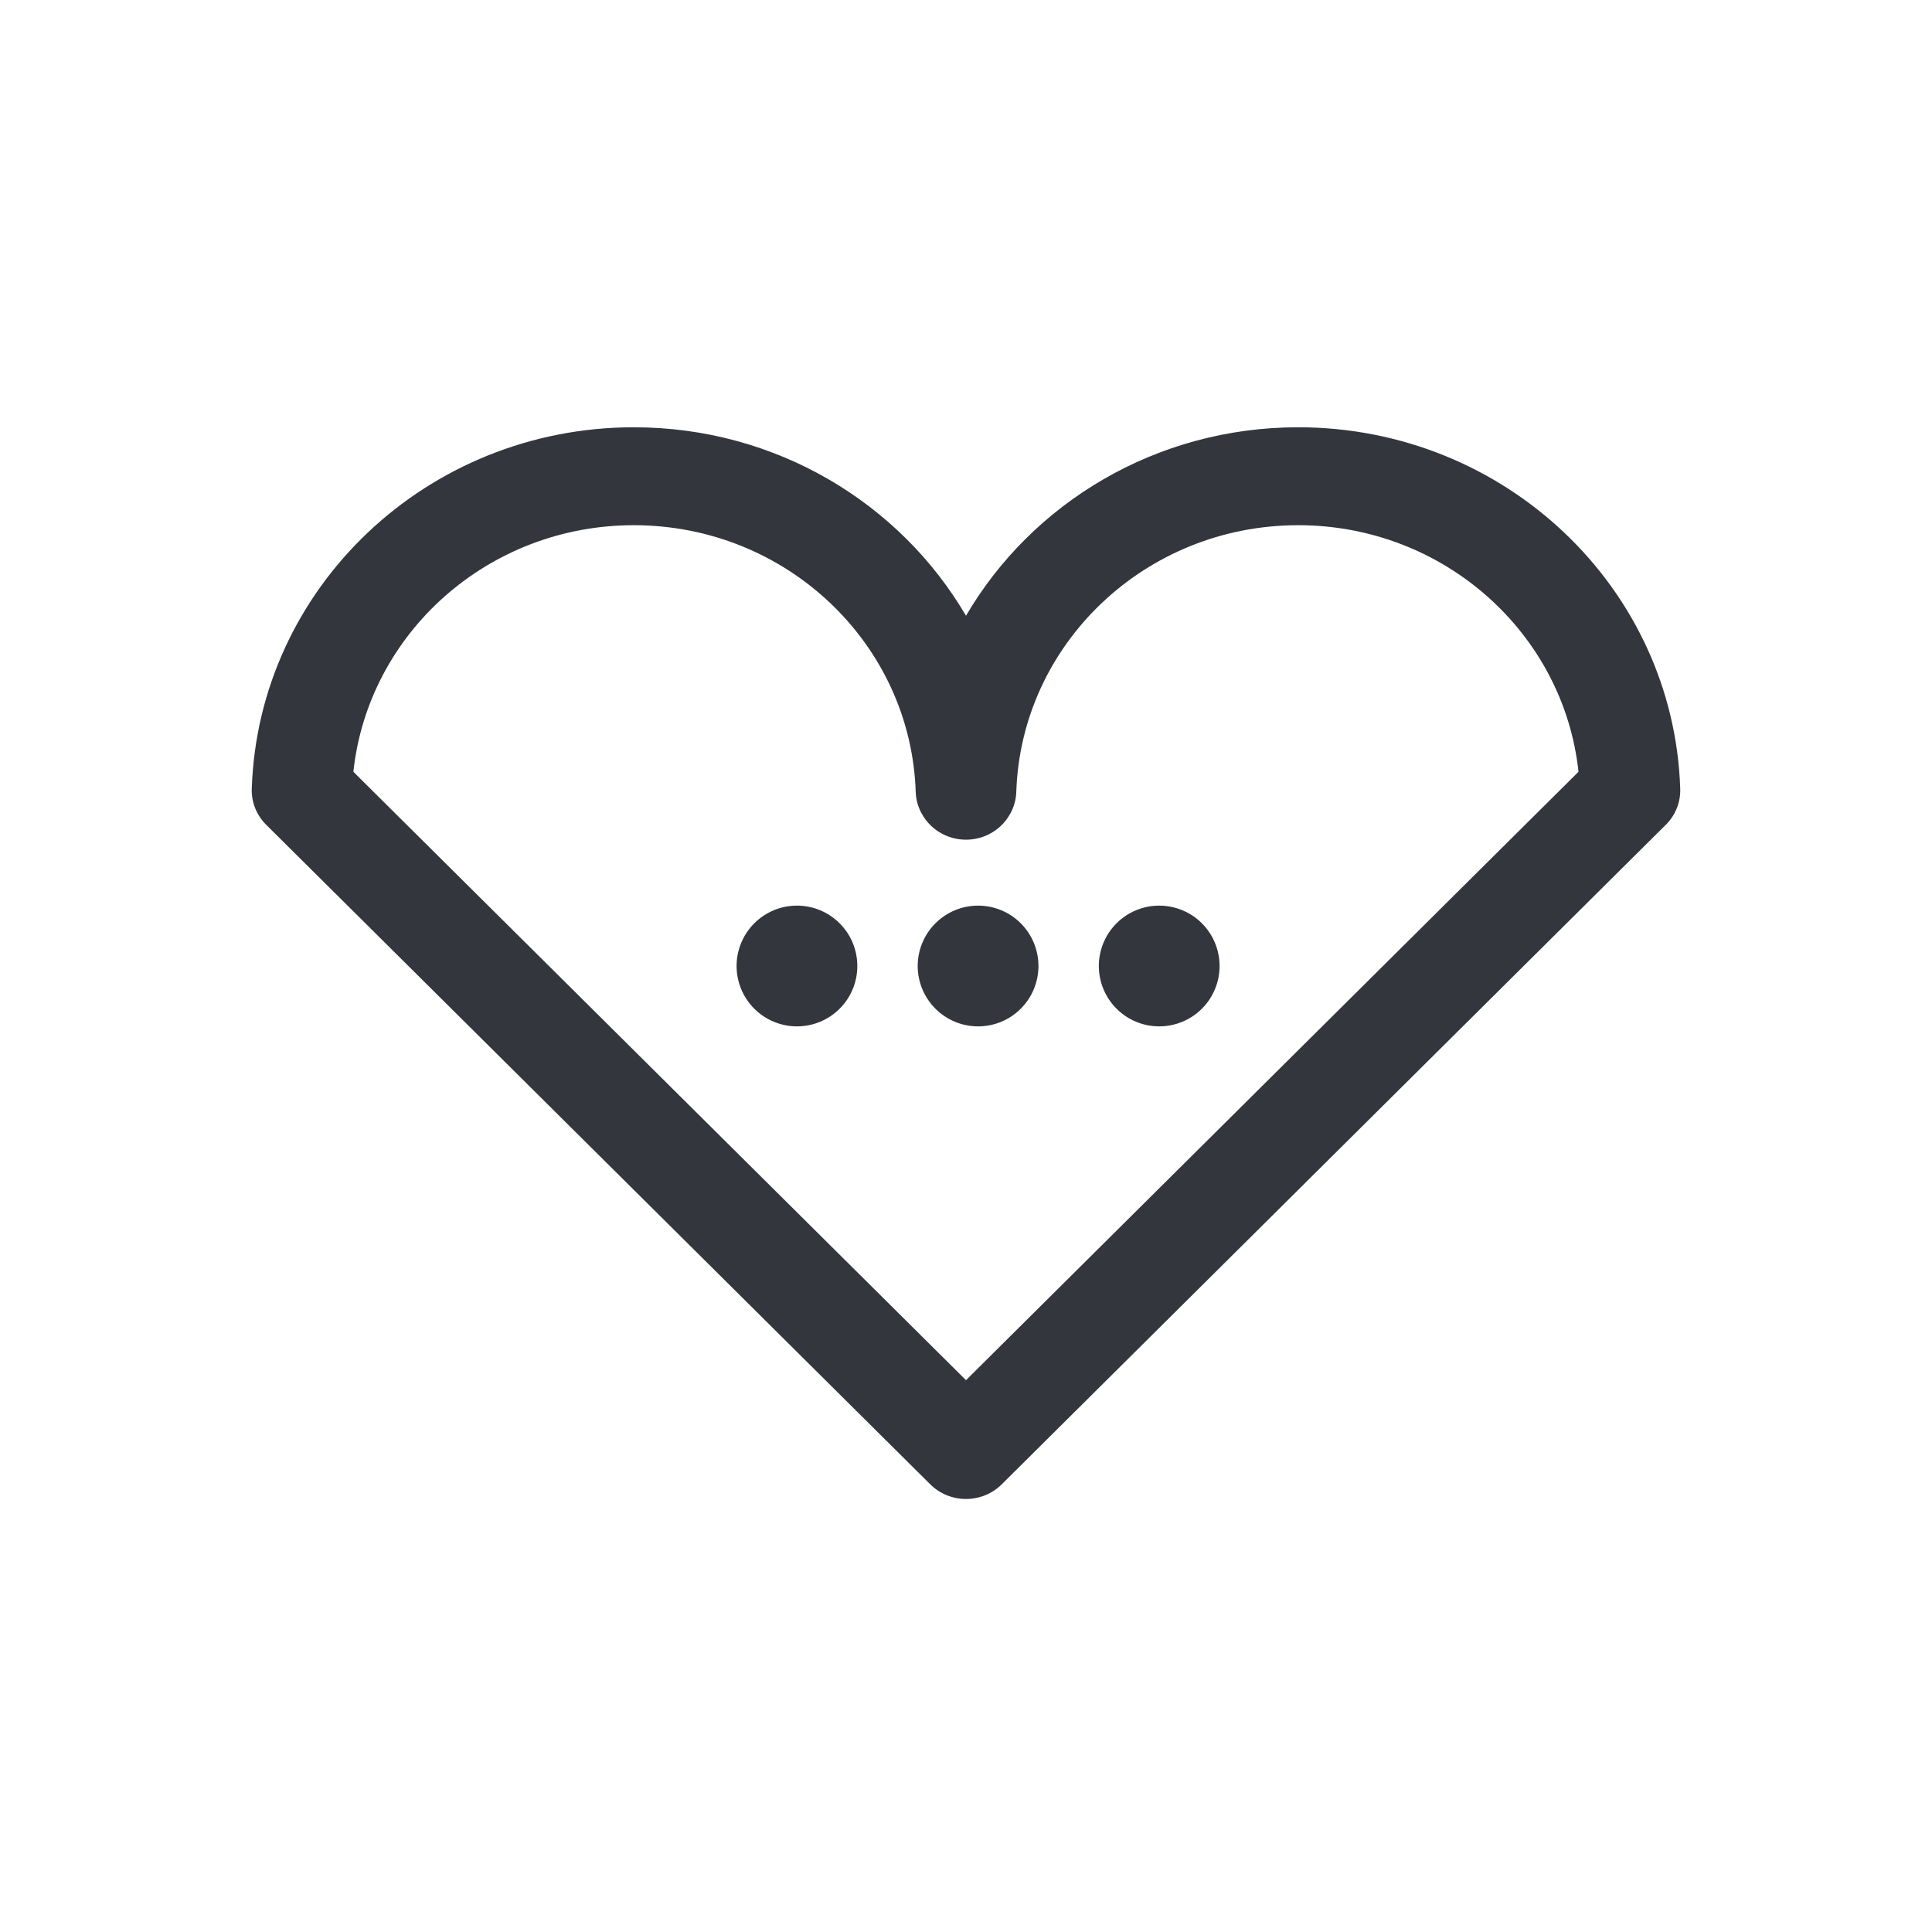 <svg width="32" height="32" viewBox="0 0 32 32" fill="none" xmlns="http://www.w3.org/2000/svg">
<g clip-path="url(#clip0_19255_458)">
<g clip-path="url(#clip1_19255_458)">
<g clip-path="url(#clip2_19255_458)">
<path d="M13.907 16.707C14.095 16.52 14.2 16.265 14.2 16C14.2 15.735 14.095 15.48 13.907 15.293C13.72 15.105 13.465 15 13.2 15C12.935 15 12.681 15.105 12.493 15.293C12.306 15.48 12.2 15.735 12.2 16C12.2 16.265 12.306 16.52 12.493 16.707C12.681 16.895 12.935 17 13.2 17C13.465 17 13.72 16.895 13.907 16.707Z" fill="#33363D"/>
<path d="M16.907 16.707C17.095 16.52 17.2 16.265 17.2 16C17.2 15.735 17.095 15.48 16.907 15.293C16.72 15.105 16.465 15 16.2 15C15.935 15 15.681 15.105 15.493 15.293C15.306 15.48 15.2 15.735 15.2 16C15.2 16.265 15.306 16.52 15.493 16.707C15.681 16.895 15.935 17 16.2 17C16.465 17 16.72 16.895 16.907 16.707Z" fill="#33363D"/>
<path d="M19.907 16.707C20.095 16.52 20.2 16.265 20.2 16C20.2 15.735 20.095 15.48 19.907 15.293C19.72 15.105 19.465 15 19.2 15C18.935 15 18.681 15.105 18.493 15.293C18.306 15.48 18.2 15.735 18.2 16C18.2 16.265 18.306 16.52 18.493 16.707C18.681 16.895 18.935 17 19.2 17C19.465 17 19.72 16.895 19.907 16.707Z" fill="#33363D"/>
<path d="M21.502 7.077C24.93 7.077 27.722 9.74 27.83 13.065C27.837 13.287 27.751 13.502 27.592 13.66L16.592 24.585C16.436 24.74 16.222 24.828 16 24.828C15.777 24.828 15.564 24.74 15.408 24.585L4.408 13.66C4.249 13.502 4.163 13.287 4.17 13.065C4.278 9.74 7.069 7.077 10.498 7.077C12.854 7.077 14.909 8.334 16 10.199C17.09 8.334 19.146 7.077 21.502 7.077ZM21.502 8.699C18.973 8.699 16.913 10.664 16.833 13.117C16.829 13.24 16.796 13.361 16.737 13.471L16.733 13.476C16.589 13.742 16.307 13.908 16 13.908C15.693 13.908 15.411 13.742 15.267 13.476L15.263 13.471C15.204 13.361 15.171 13.24 15.167 13.117C15.087 10.664 13.027 8.699 10.498 8.699C8.085 8.699 6.099 10.488 5.853 12.783L16 22.86L26.145 12.783C25.899 10.488 23.915 8.699 21.502 8.699Z" fill="#33363D"/>
</g>
</g>
</g>
<defs>
<clipPath id="clip0_19255_458">
<rect width="32" height="32" fill="white"/>
</clipPath>
<clipPath id="clip1_19255_458">
<rect width="24" height="24" fill="white" transform="translate(4 4)"/>
</clipPath>
<clipPath id="clip2_19255_458">
<rect width="24" height="24" fill="white" transform="translate(4 4)"/>
</clipPath>
</defs>
</svg>
